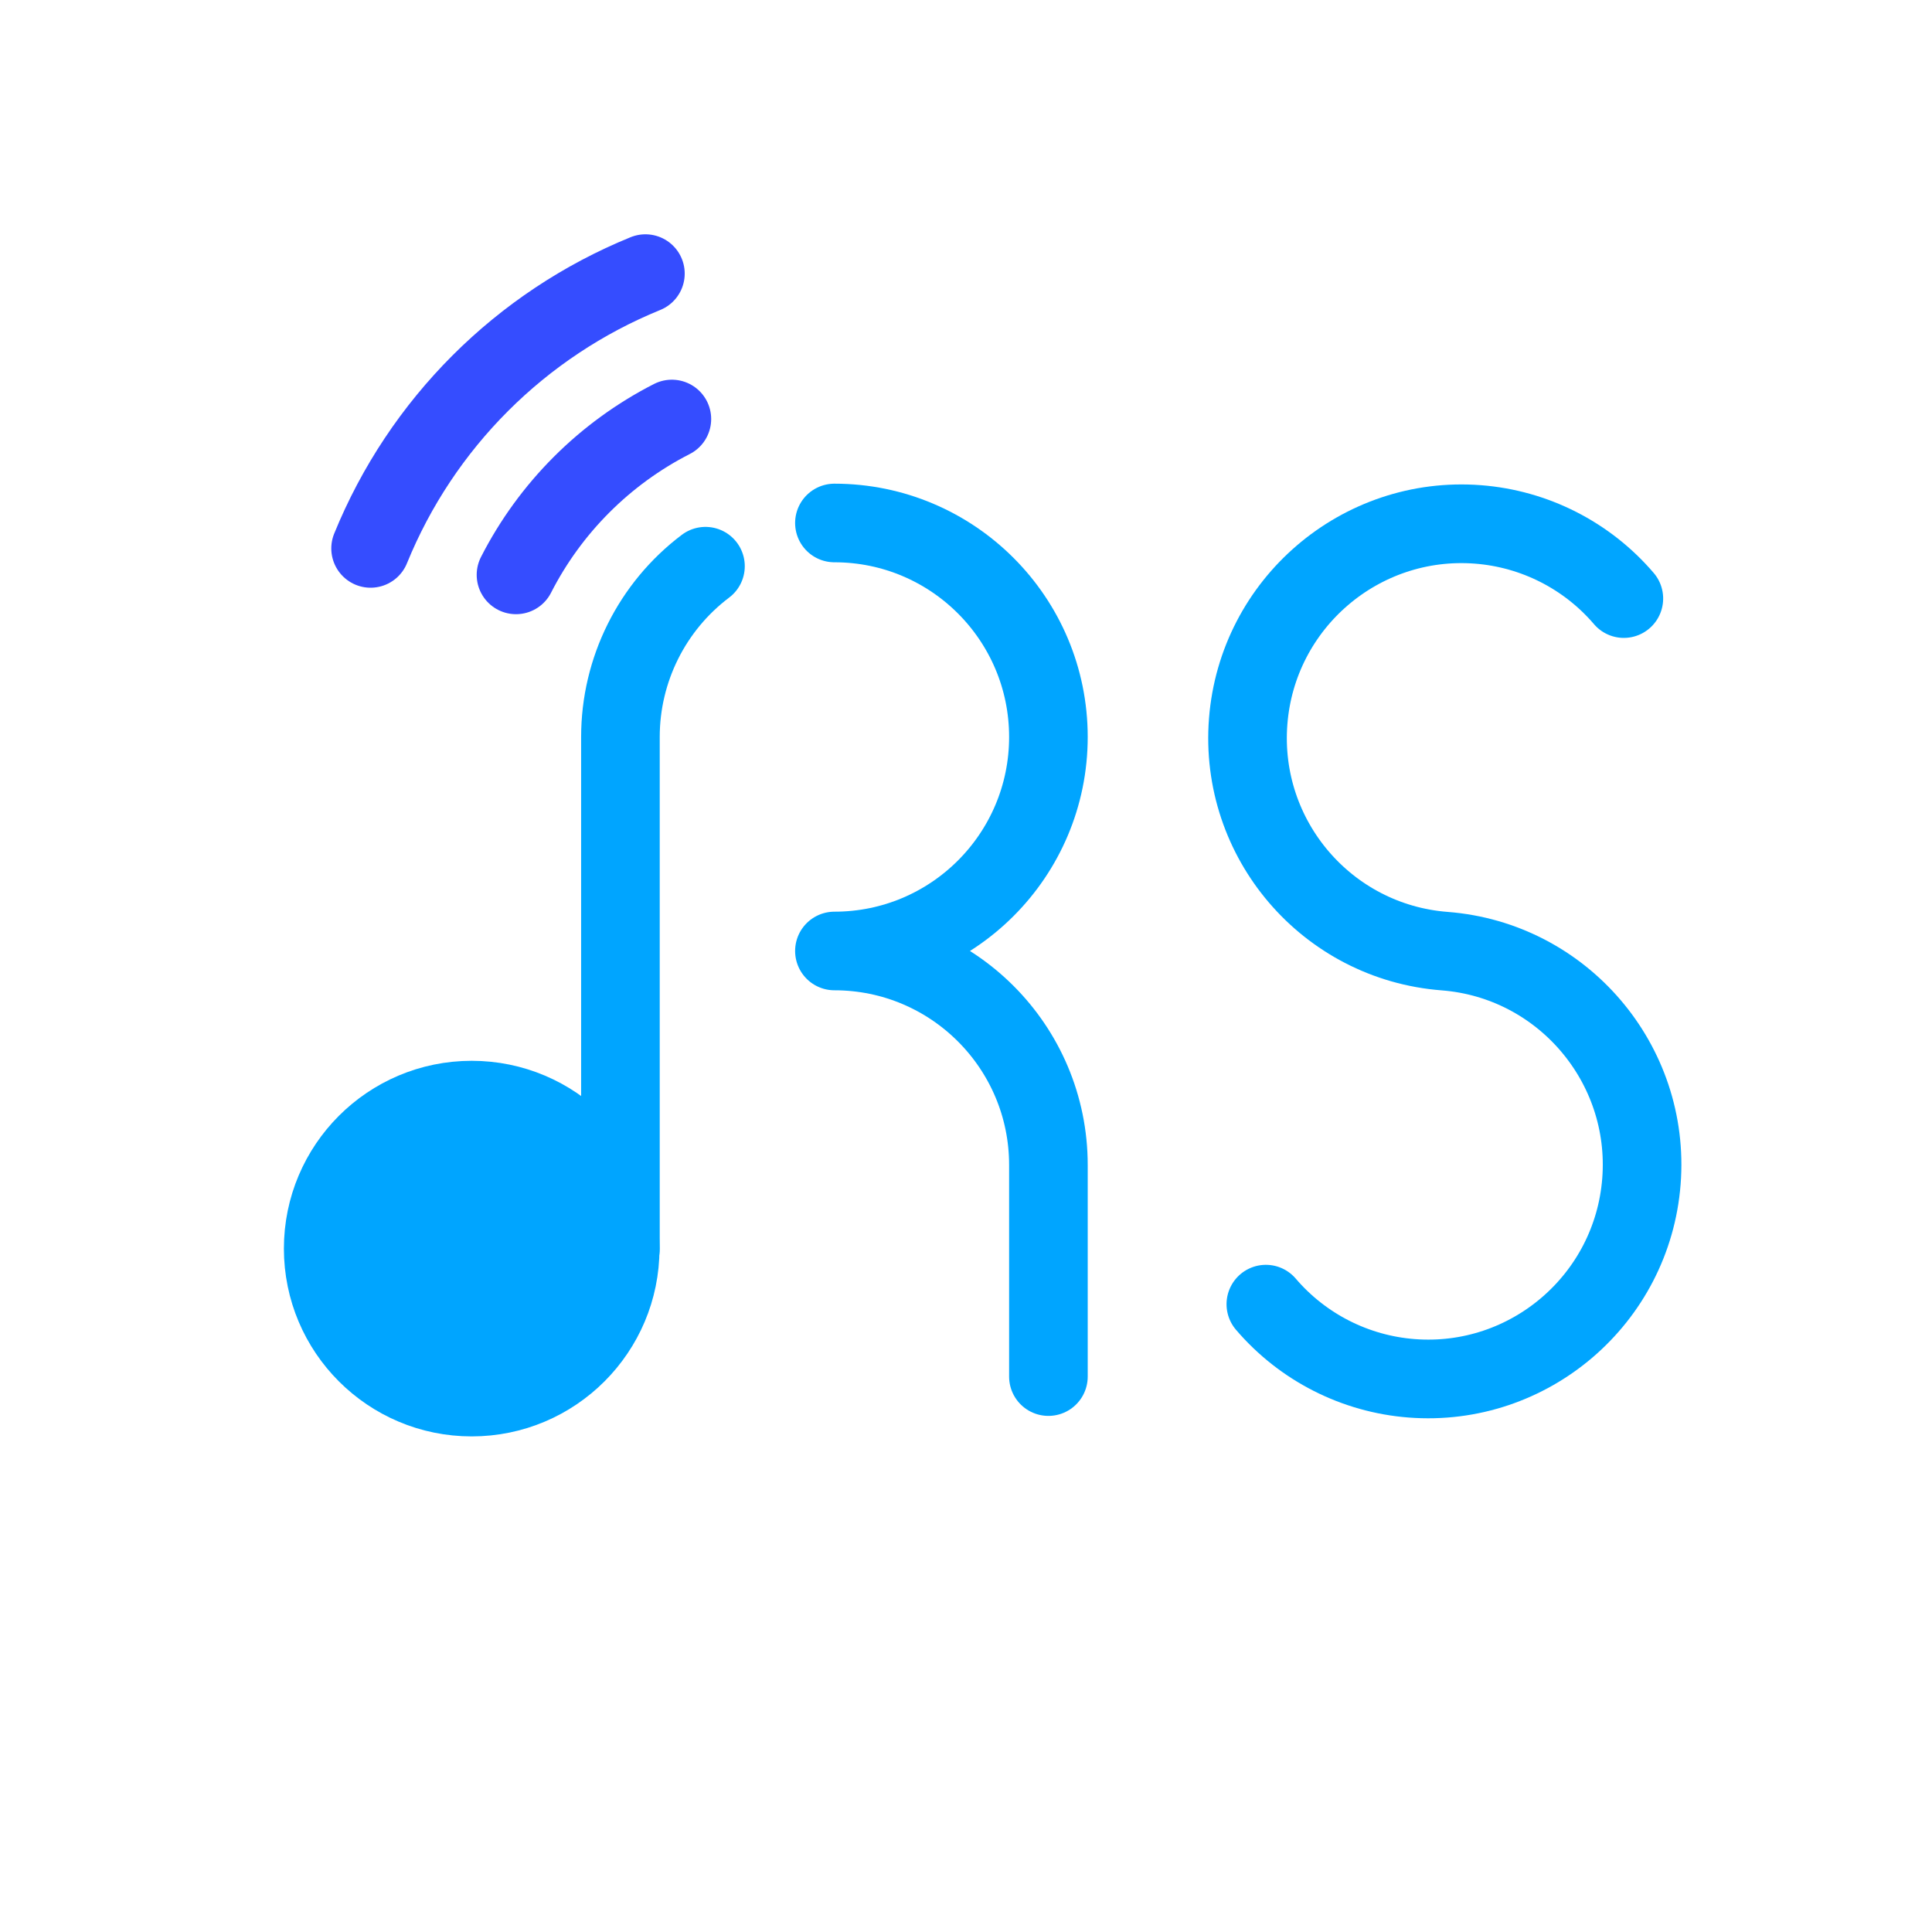 <?xml version="1.0" encoding="UTF-8" standalone="no"?>
<!DOCTYPE svg PUBLIC "-//W3C//DTD SVG 1.1//EN" "http://www.w3.org/Graphics/SVG/1.1/DTD/svg11.dtd">
<svg width="100%" height="100%" viewBox="0 0 512 512" version="1.1" xmlns="http://www.w3.org/2000/svg" xmlns:xlink="http://www.w3.org/1999/xlink" xml:space="preserve" xmlns:serif="http://www.serif.com/" style="fill-rule:evenodd;clip-rule:evenodd;stroke-linecap:round;stroke-linejoin:round;stroke-miterlimit:1.5;">
    <g transform="matrix(1,0,0,1,-1680.62,-1676.25)">
        <g id="export" transform="matrix(1,0,0,1,-1278.89,1676.25)">
            <rect x="2959.51" y="0" width="512" height="512" style="fill:none;"/>
            <g transform="matrix(0.694,0,0,0.694,3025.31,92.911)">
                <circle cx="85.308" cy="342.913" r="56.713" style="fill:rgb(0,165,255);stroke:rgb(0,165,255);stroke-width:30px;"/>
            </g>
            <g transform="matrix(1,0,0,1,3095.33,-34.275)">
                <path d="M142.02,399.087L142.02,343.012C142.02,311.691 116.629,286.296 85.308,286.296C116.629,286.296 142.02,260.905 142.02,229.583C142.02,198.262 116.629,172.871 85.308,172.871" style="fill:none;stroke:rgb(0,165,255);stroke-width:20.83px;"/>
            </g>
            <g transform="matrix(-1,0,0,1,3265.95,-147.605)">
                <path d="M142.02,478.623C142.02,478.623 142.02,342.919 142.02,342.913C142.02,325.127 133.676,308.37 119.481,297.653" style="fill:none;stroke:rgb(0,165,255);stroke-width:20.83px;"/>
            </g>
            <g transform="matrix(-1.67,0,0,1.67,3323.08,-377.264)">
                <path d="M135.821,317.131C130.389,306.488 121.733,297.833 111.091,292.4" style="fill:none;stroke:rgb(53,77,255);stroke-width:12.48px;"/>
            </g>
            <g transform="matrix(-2.34,0,0,2.34,3380.24,-607.012)">
                <path d="M137.83,321.517C132.068,307.375 120.847,296.153 106.704,290.392" style="fill:none;stroke:rgb(53,77,255);stroke-width:8.9px;"/>
            </g>
            <g transform="matrix(0.996,0.077,-0.078,0.997,3288.56,-152.934)">
                <path d="M45.322,496.549C55.958,507.187 70.382,513.163 85.421,513.163C116.717,513.163 142.122,487.747 142.117,456.442C142.113,425.116 116.625,399.626 85.308,399.626C53.986,399.626 28.595,374.235 28.595,342.913C28.595,311.613 54.007,286.201 85.308,286.201C100.349,286.201 114.774,292.176 125.41,302.812" style="fill:none;stroke:rgb(0,165,255);stroke-width:20.85px;"/>
            </g>
        </g>
    </g>
</svg>
